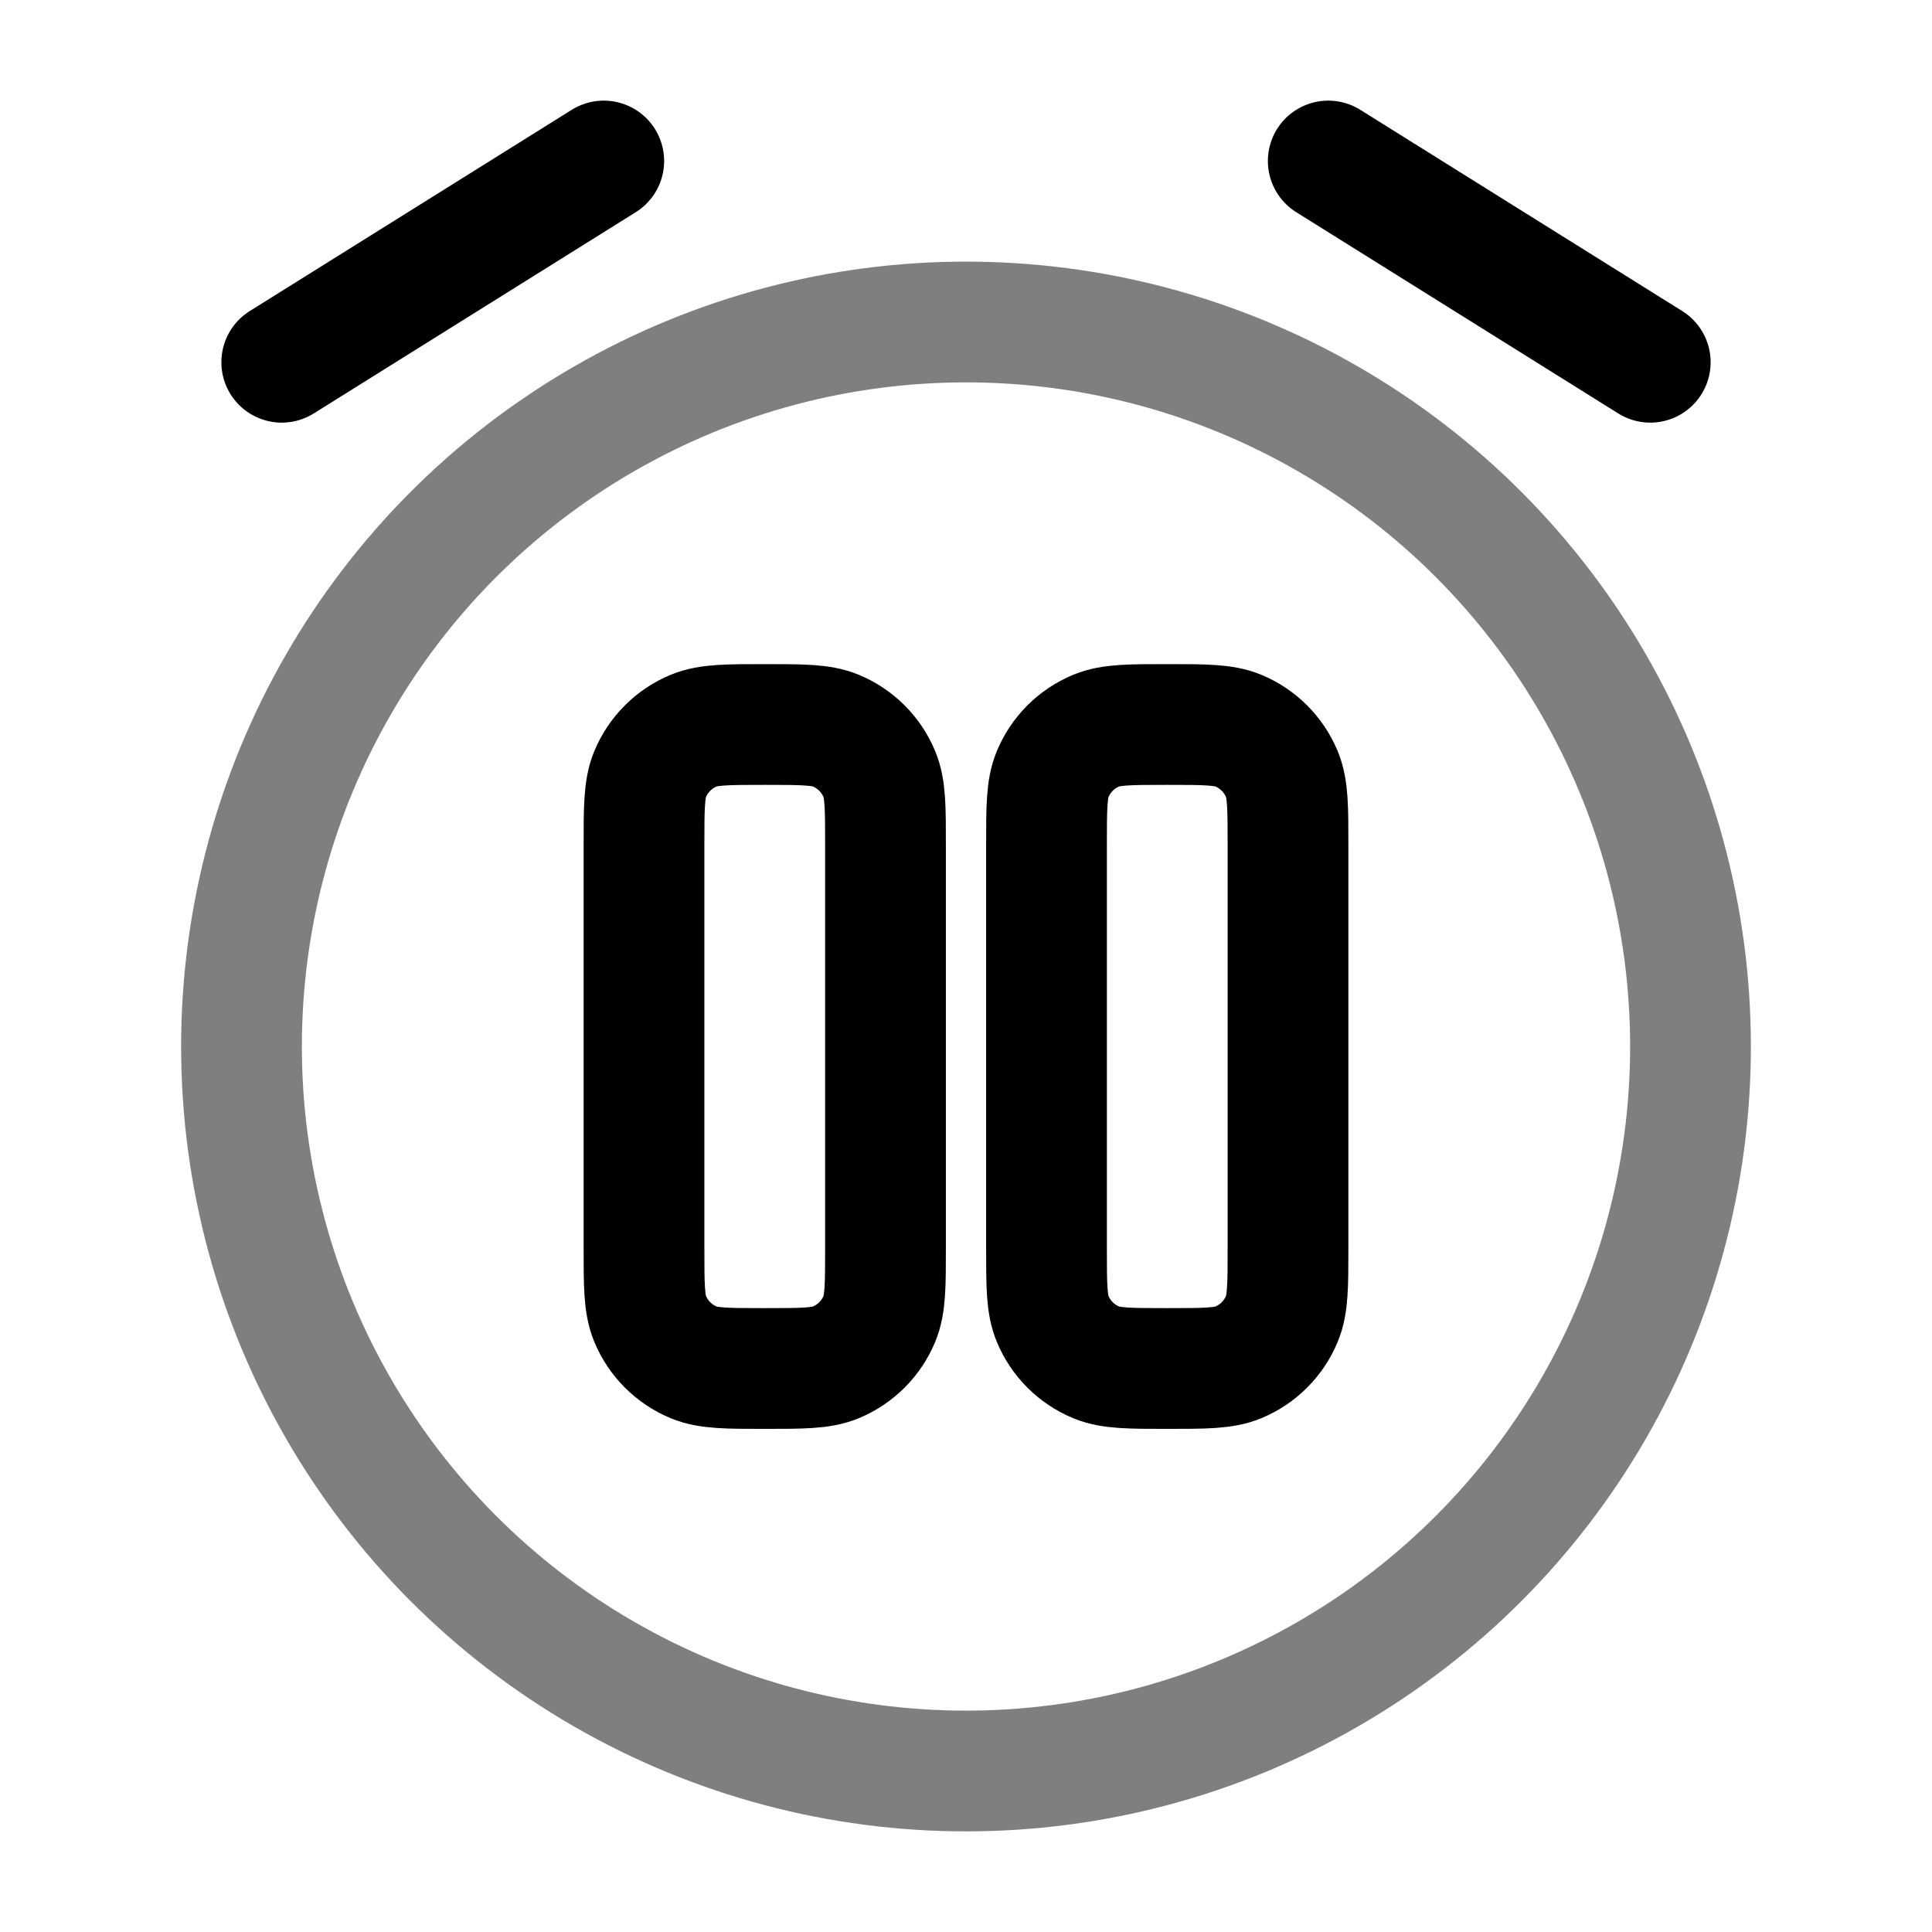 <svg width="24" height="24" viewBox="0 0 24 24" fill="none" xmlns="http://www.w3.org/2000/svg"><g id="Line Duotone / Time / Alarm Pause"><circle id="Vector" opacity="0.5" cx="12" cy="13" r="9" stroke="currentColor" stroke-width="1.5"/><path id="Vector_2" d="M3.5 4.5L7.5 2" stroke="currentColor" stroke-width="1.5" stroke-linecap="round" stroke-linejoin="round"/><path id="Vector_3" d="M20.5 4.5L16.5 2" stroke="currentColor" stroke-width="1.5" stroke-linecap="round" stroke-linejoin="round"/><path id="Vector_4" d="M8 10.5C8 10.034 8 9.801 8.076 9.617C8.178 9.372 8.372 9.178 8.617 9.076C8.801 9 9.034 9 9.5 9C9.966 9 10.199 9 10.383 9.076C10.628 9.178 10.822 9.372 10.924 9.617C11 9.801 11 10.034 11 10.5V15.5C11 15.966 11 16.199 10.924 16.383C10.822 16.628 10.628 16.822 10.383 16.924C10.199 17 9.966 17 9.5 17C9.034 17 8.801 17 8.617 16.924C8.372 16.822 8.178 16.628 8.076 16.383C8 16.199 8 15.966 8 15.5V10.5Z" stroke="currentColor" stroke-width="1.5"/><path id="Vector_5" d="M13 10.5C13 10.034 13 9.801 13.076 9.617C13.178 9.372 13.372 9.178 13.617 9.076C13.801 9 14.034 9 14.5 9C14.966 9 15.199 9 15.383 9.076C15.628 9.178 15.822 9.372 15.924 9.617C16 9.801 16 10.034 16 10.5V15.5C16 15.966 16 16.199 15.924 16.383C15.822 16.628 15.628 16.822 15.383 16.924C15.199 17 14.966 17 14.5 17C14.034 17 13.801 17 13.617 16.924C13.372 16.822 13.178 16.628 13.076 16.383C13 16.199 13 15.966 13 15.5V10.5Z" stroke="currentColor" stroke-width="1.5"/></g></svg>